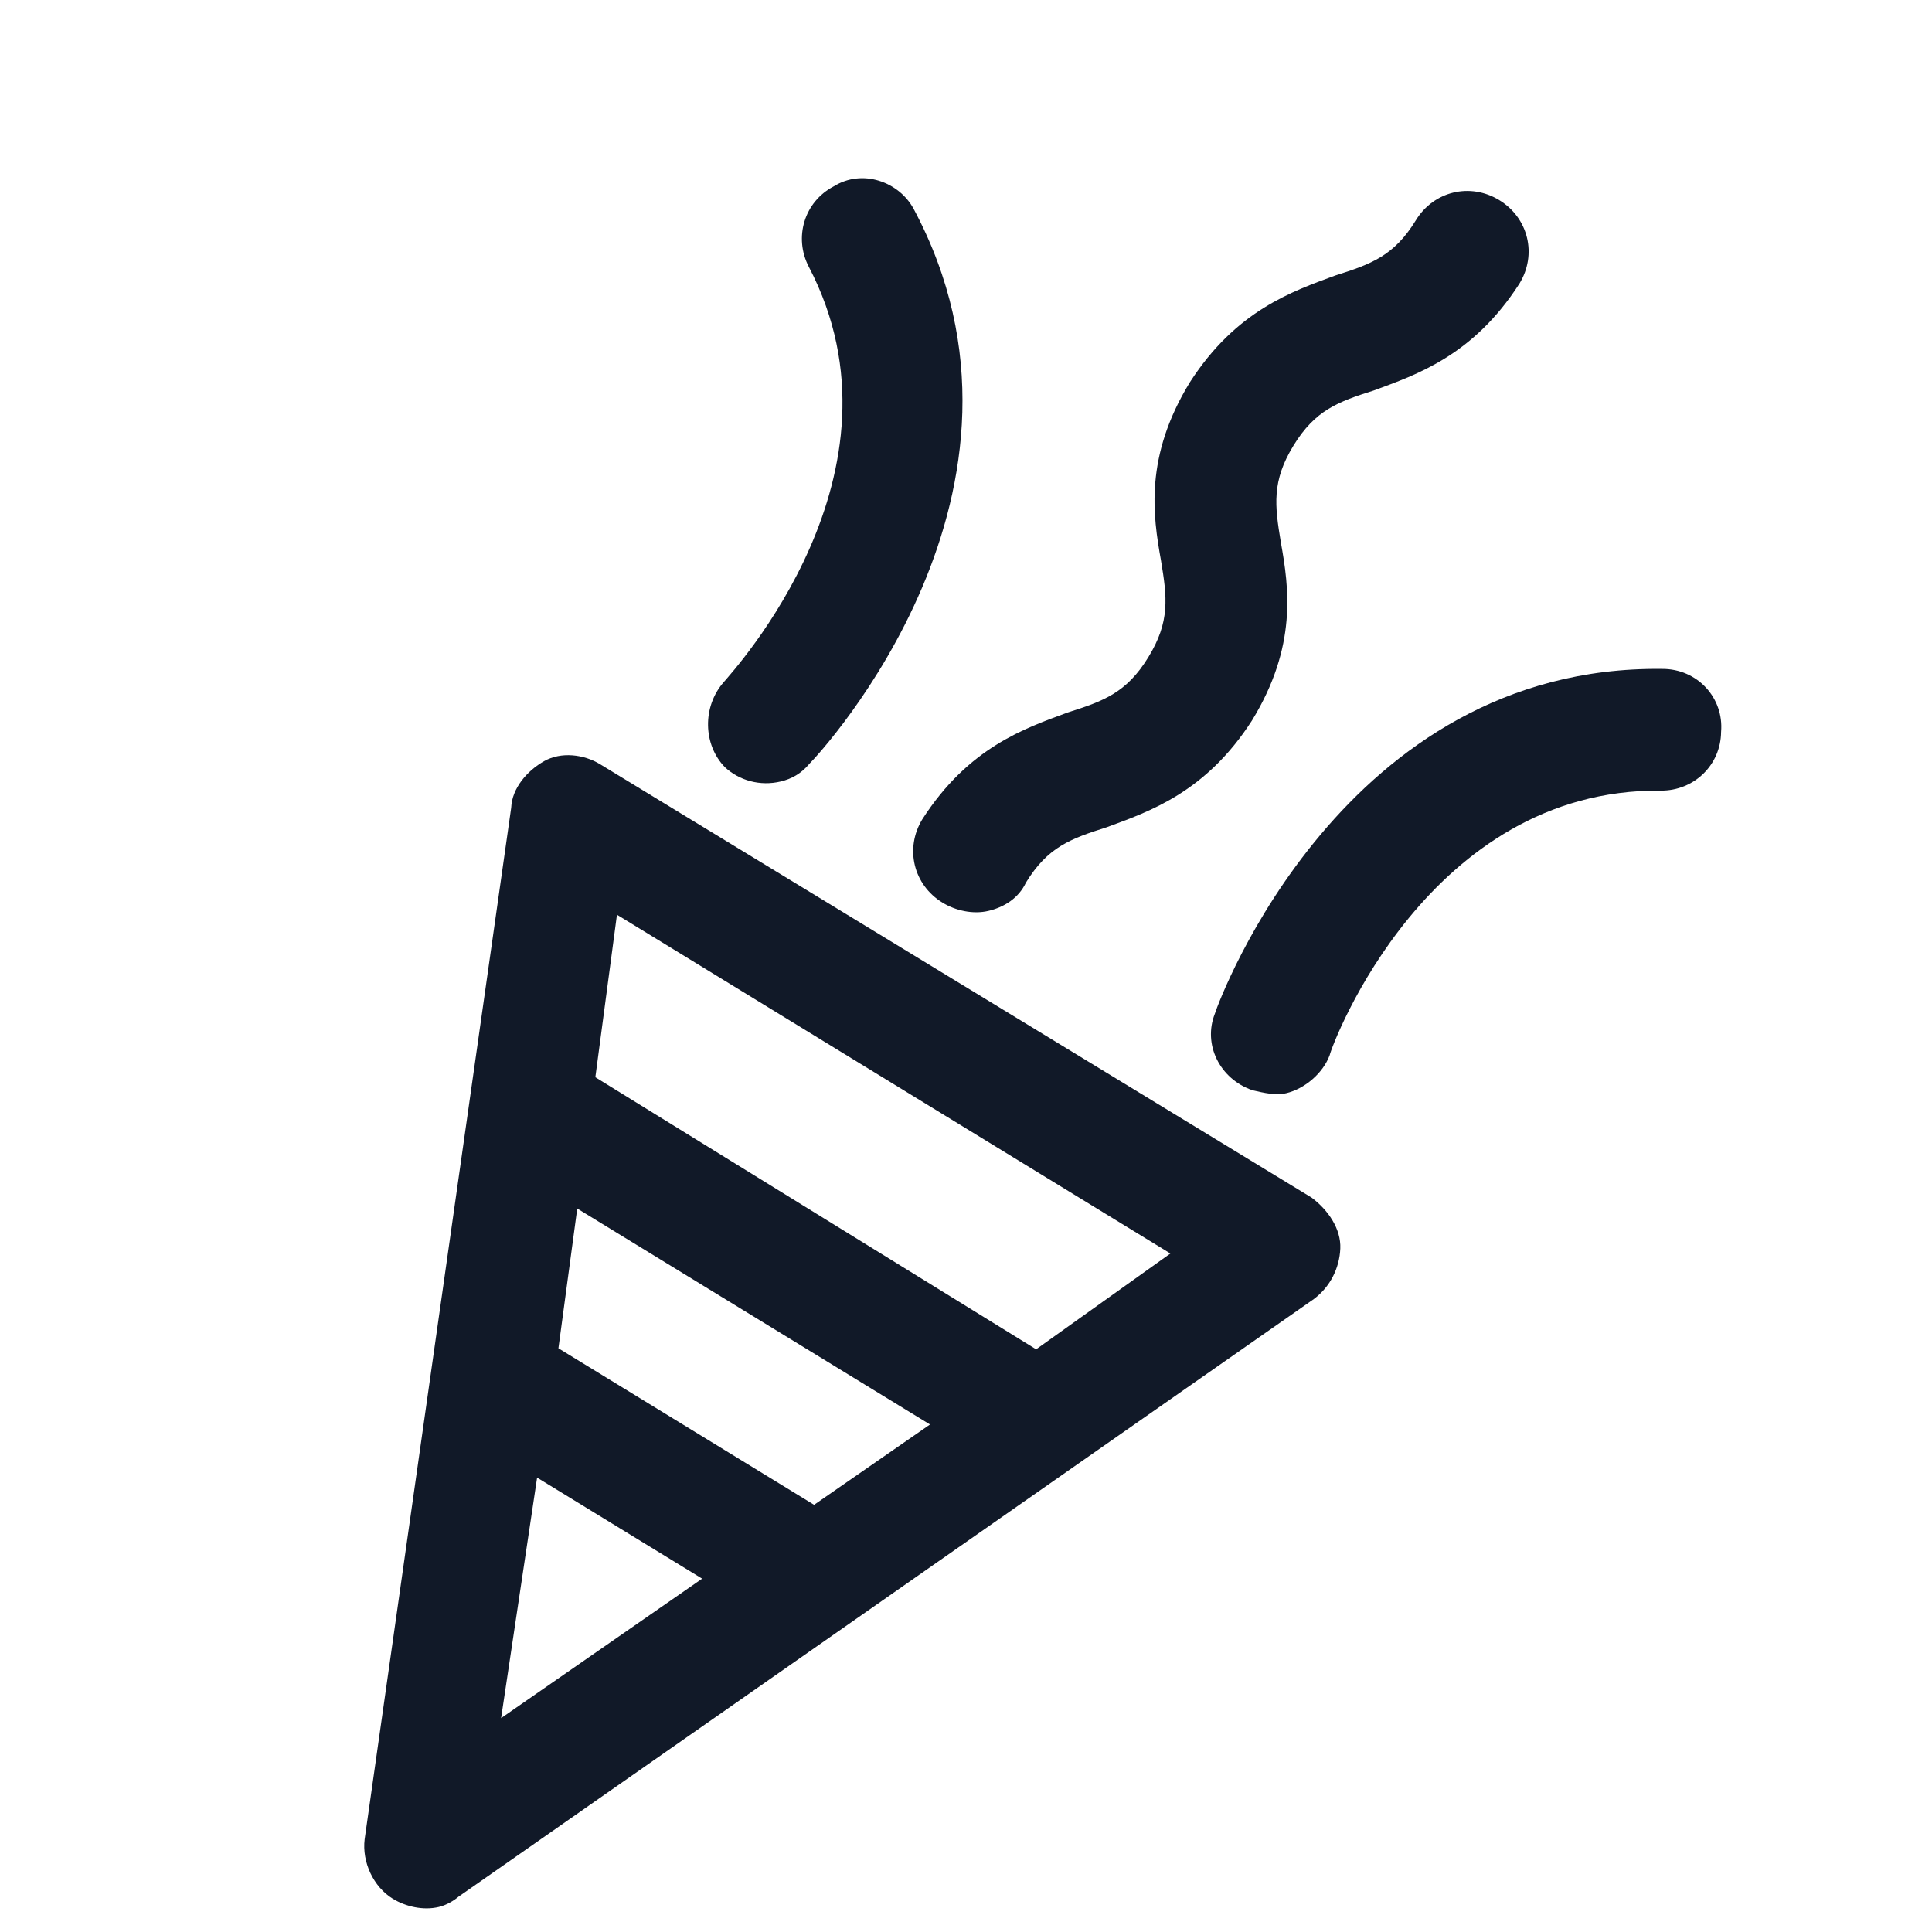 <svg width="54" height="54" viewBox="0 0 54 54" fill="none" xmlns="http://www.w3.org/2000/svg">
<path d="M16.772 21.36C16.32 21.083 15.684 21.005 15.209 21.274C14.733 21.542 14.311 22.03 14.288 22.575L10.192 51.407C10.114 52.044 10.435 52.738 10.978 53.07C11.339 53.291 11.83 53.405 12.267 53.3C12.486 53.247 12.687 53.122 12.815 53.014L36.722 36.309C37.18 35.968 37.439 35.443 37.462 34.897C37.485 34.352 37.126 33.821 36.656 33.471L16.772 21.36ZM16.134 33.779L25.994 39.815L22.754 42.06L15.608 37.685L16.134 33.779ZM15.012 41.3L19.625 44.124L14.006 48.022L15.012 41.3ZM28.96 37.714L16.64 30.109L17.244 25.567L32.713 35.036L28.96 37.714Z" fill="#111928"/>
<path d="M26.343 25.229C26.704 25.451 27.195 25.564 27.632 25.459C28.07 25.354 28.472 25.103 28.676 24.668C29.285 23.673 29.924 23.442 30.927 23.124C32.132 22.68 33.701 22.148 34.992 20.14C36.266 18.06 36.026 16.42 35.801 15.163C35.628 14.125 35.543 13.451 36.152 12.456C36.761 11.461 37.4 11.23 38.404 10.912C39.608 10.467 41.177 9.936 42.468 7.928C42.967 7.114 42.721 6.093 41.907 5.595C41.093 5.096 40.072 5.342 39.574 6.156C38.965 7.151 38.326 7.382 37.322 7.7C36.118 8.144 34.549 8.676 33.258 10.684C31.984 12.764 32.224 14.404 32.449 15.661C32.622 16.699 32.707 17.373 32.097 18.368C31.488 19.363 30.85 19.594 29.846 19.913C28.642 20.357 27.073 20.888 25.781 22.896C25.283 23.71 25.528 24.731 26.343 25.229Z" fill="#111928"/>
<path d="M21.825 21.842C22.117 21.772 22.391 21.629 22.63 21.34C22.942 21.033 29.738 13.69 25.533 5.831C25.122 5.081 24.106 4.708 23.301 5.21C22.479 5.64 22.179 6.638 22.608 7.46C25.613 13.217 20.47 18.774 20.231 19.063C19.624 19.749 19.651 20.822 20.264 21.446C20.661 21.813 21.242 21.982 21.825 21.842Z" fill="#111928"/>
<path d="M46.447 18.696C37.553 18.599 34.086 27.918 33.955 28.335C33.62 29.187 34.084 30.155 35.009 30.473C35.336 30.549 35.663 30.624 35.955 30.554C36.465 30.431 36.978 29.999 37.165 29.492C37.24 29.165 39.923 22.04 46.417 22.098C47.345 22.106 48.097 21.385 48.105 20.457C48.187 19.512 47.448 18.687 46.447 18.696Z" fill="#111928"/>
</svg>
